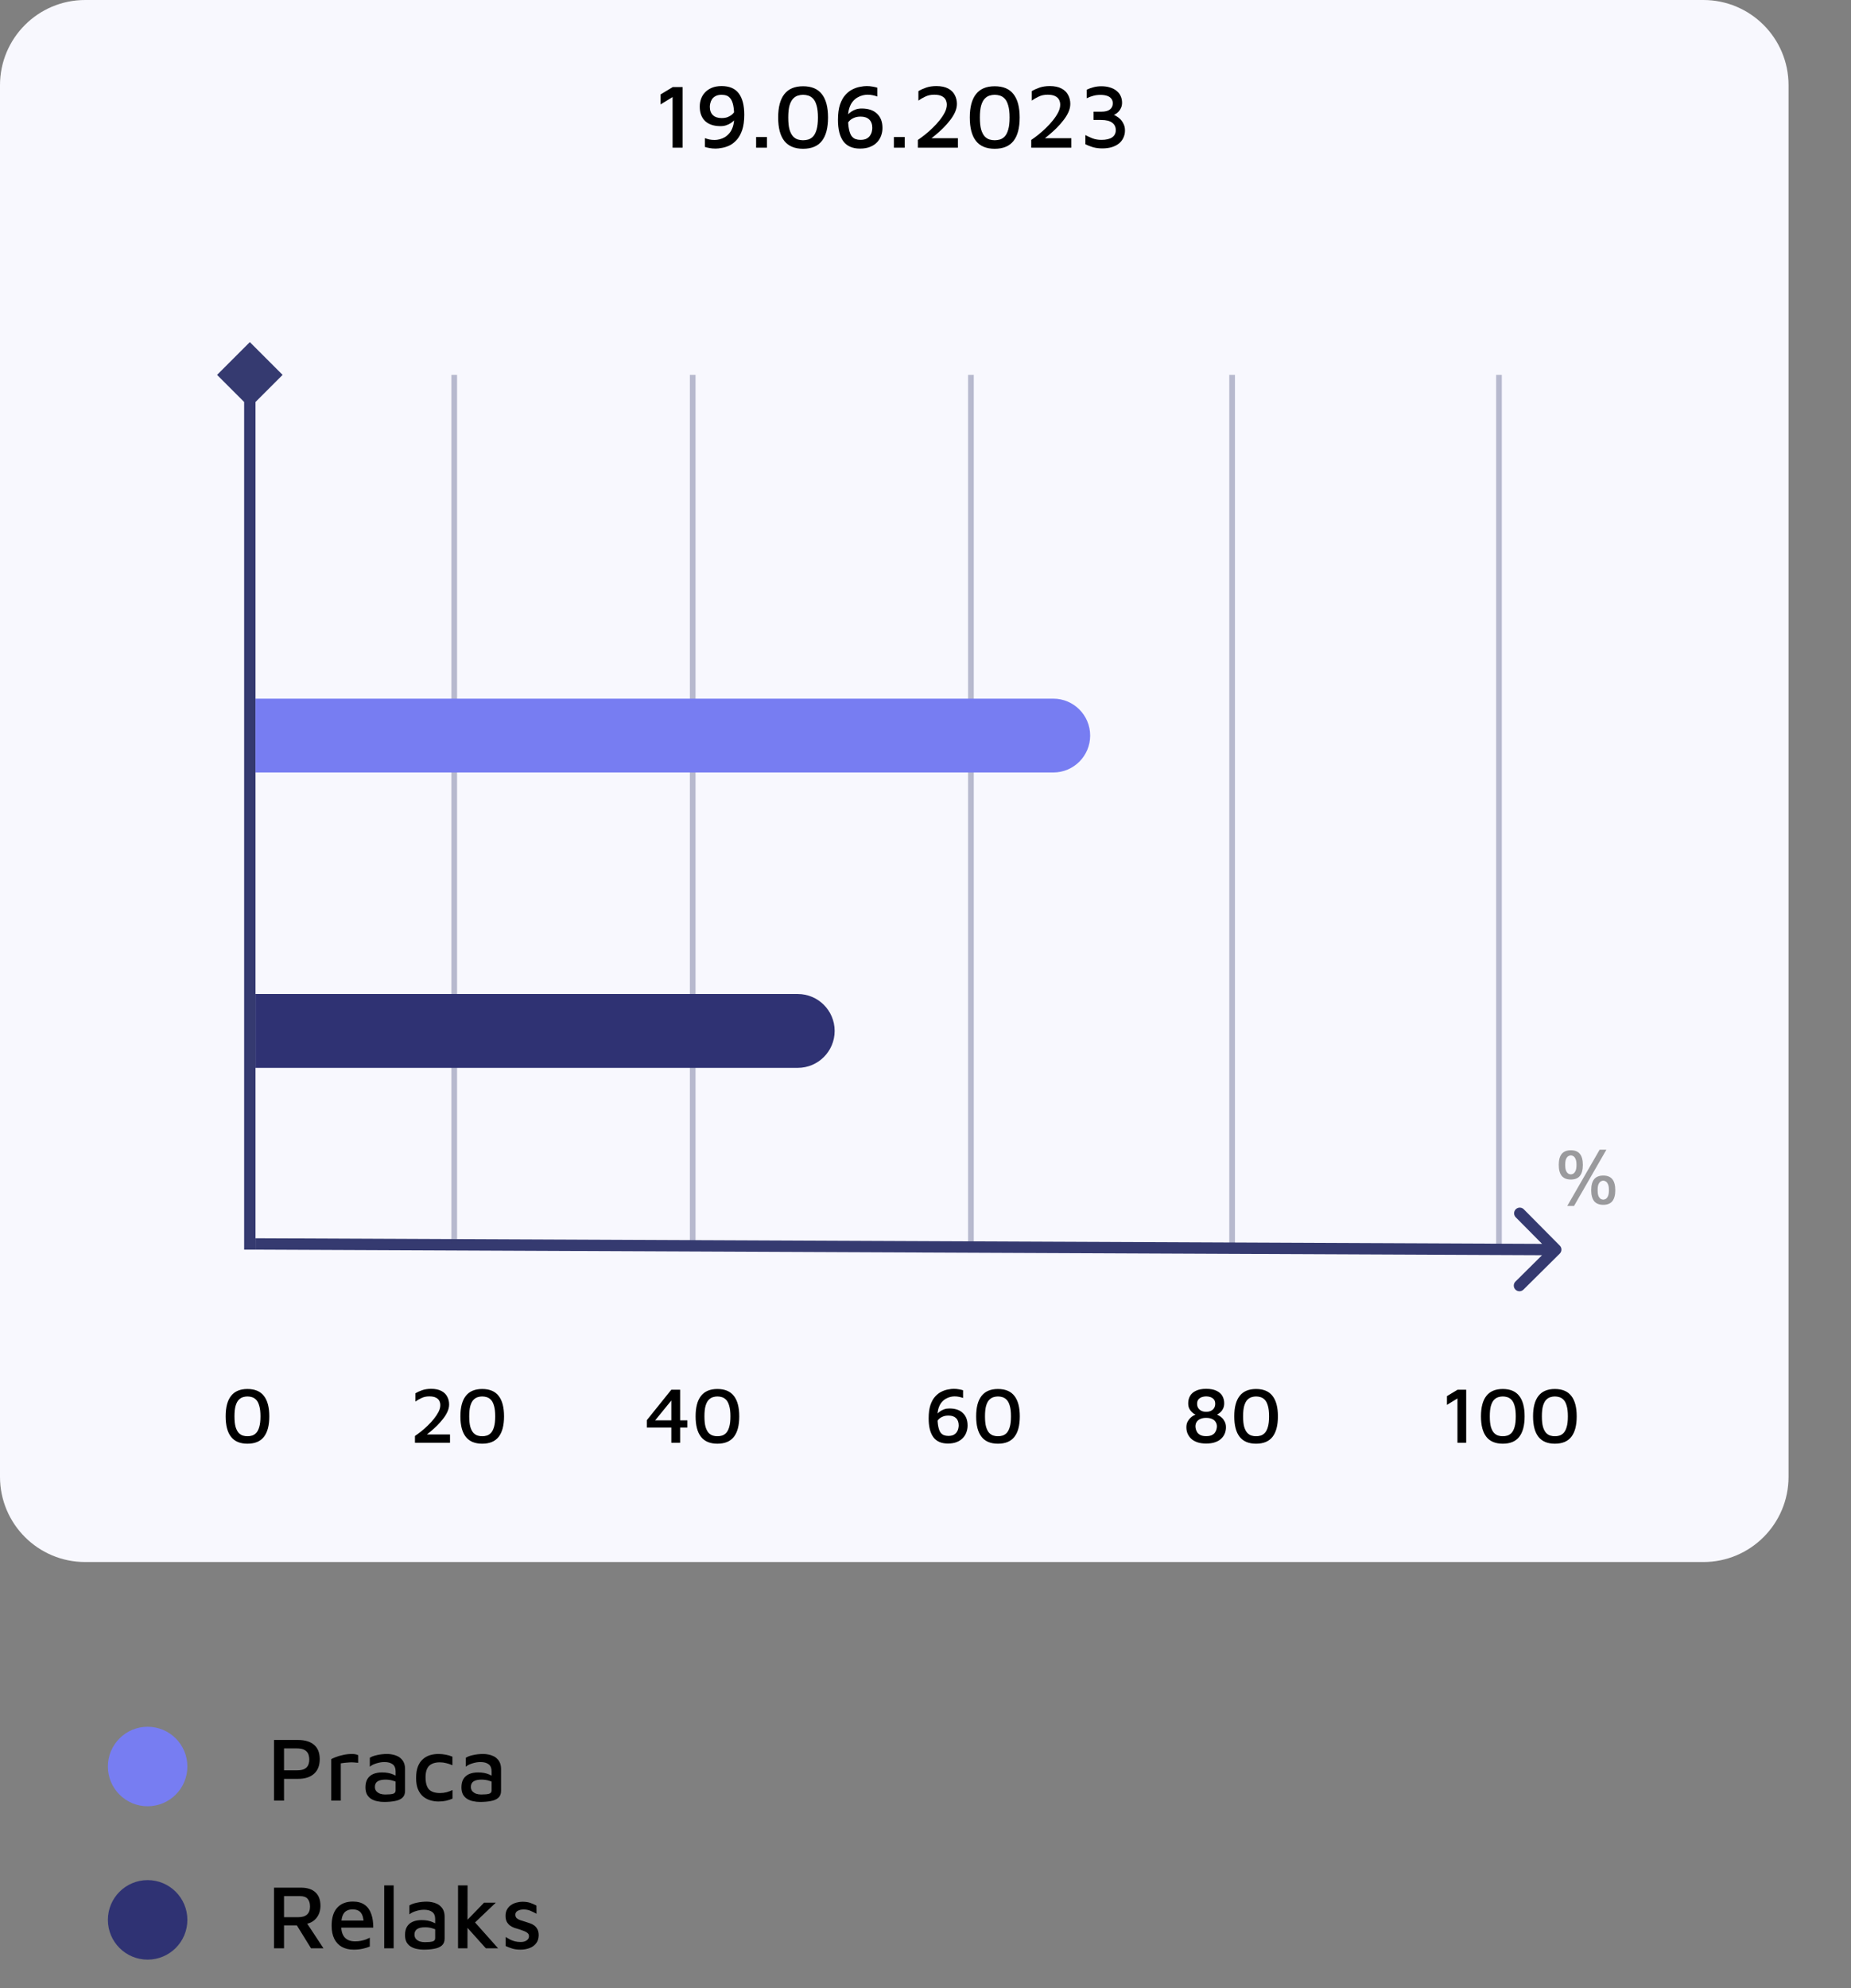 <svg width="326" height="350" viewBox="0 0 326 350" fill="none" xmlns="http://www.w3.org/2000/svg">
<rect x="0" y="0" width="326" height="350" fill="#808080" stroke="none"/>
<path d="M48.264 343V332.328H53C54.109 332.328 54.957 332.6 55.544 333.144C56.141 333.677 56.44 334.477 56.44 335.544C56.44 336.099 56.328 336.611 56.104 337.08C55.88 337.549 55.555 337.933 55.128 338.232C54.701 338.531 54.195 338.701 53.608 338.744L53.8 338.2L56.968 343H54.776L51.816 338.216L52.632 338.968H50.024V343H48.264ZM50.024 337.528H52.504C53.208 337.528 53.731 337.373 54.072 337.064C54.424 336.755 54.6 336.285 54.6 335.656C54.6 335.069 54.461 334.616 54.184 334.296C53.917 333.976 53.453 333.816 52.792 333.816H50.024V337.528ZM62.281 343.24C61.491 343.24 60.803 343.08 60.217 342.76C59.641 342.44 59.193 341.965 58.873 341.336C58.563 340.707 58.409 339.939 58.409 339.032C58.409 337.635 58.734 336.579 59.385 335.864C60.046 335.139 60.963 334.776 62.137 334.776C63.001 334.776 63.699 334.968 64.233 335.352C64.766 335.736 65.15 336.275 65.385 336.968C65.63 337.651 65.747 338.451 65.737 339.368H59.417L59.369 338.12H64.457L64.057 338.52C64.025 337.699 63.854 337.101 63.545 336.728C63.235 336.344 62.75 336.152 62.089 336.152C61.662 336.152 61.299 336.243 61.001 336.424C60.702 336.595 60.473 336.893 60.313 337.32C60.163 337.736 60.089 338.312 60.089 339.048C60.089 339.944 60.297 340.627 60.713 341.096C61.129 341.555 61.742 341.784 62.553 341.784C62.915 341.784 63.251 341.752 63.561 341.688C63.881 341.624 64.174 341.544 64.441 341.448C64.707 341.341 64.937 341.24 65.129 341.144V342.696C64.755 342.856 64.334 342.984 63.865 343.08C63.395 343.187 62.867 343.24 62.281 343.24ZM69.332 343H67.668V331.928H69.332V343ZM74.612 343.24C74.196 343.24 73.796 343.197 73.412 343.112C73.028 343.037 72.676 342.904 72.356 342.712C72.046 342.52 71.796 342.259 71.604 341.928C71.422 341.587 71.332 341.165 71.332 340.664C71.332 340.067 71.449 339.576 71.684 339.192C71.918 338.808 72.254 338.52 72.692 338.328C73.129 338.136 73.652 338.04 74.26 338.04C74.665 338.04 75.028 338.072 75.348 338.136C75.678 338.2 75.972 338.291 76.228 338.408C76.494 338.515 76.718 338.637 76.9 338.776L77.076 339.88C76.841 339.72 76.526 339.587 76.132 339.48C75.737 339.363 75.31 339.304 74.852 339.304C74.244 339.304 73.78 339.411 73.46 339.624C73.15 339.837 72.996 340.157 72.996 340.584C72.996 340.904 73.086 341.165 73.268 341.368C73.449 341.56 73.673 341.704 73.94 341.8C74.217 341.885 74.505 341.928 74.804 341.928C75.433 341.928 75.897 341.885 76.196 341.8C76.494 341.715 76.644 341.517 76.644 341.208V337.848C76.644 337.283 76.473 336.872 76.132 336.616C75.79 336.349 75.305 336.216 74.676 336.216C74.228 336.216 73.764 336.291 73.284 336.44C72.804 336.579 72.409 336.776 72.1 337.032V335.464C72.398 335.261 72.83 335.101 73.396 334.984C73.972 334.856 74.564 334.792 75.172 334.792C75.47 334.792 75.769 334.824 76.068 334.888C76.377 334.941 76.665 335.032 76.932 335.16C77.198 335.277 77.433 335.443 77.636 335.656C77.849 335.859 78.014 336.109 78.132 336.408C78.249 336.707 78.308 337.059 78.308 337.464V341.304C78.308 341.827 78.142 342.232 77.812 342.52C77.492 342.797 77.054 342.984 76.5 343.08C75.945 343.187 75.316 343.24 74.612 343.24ZM81.98 338.344L85.26 334.968H87.324L82.7 339.368L81.98 338.344ZM82.332 343H80.668V331.928H82.348L82.332 343ZM83.084 337.8L87.724 343H85.564L81.9 338.92L83.084 337.8ZM91.692 343.24C91.115 343.24 90.625 343.176 90.219 343.048C89.825 342.931 89.436 342.781 89.052 342.6V341.016C89.329 341.187 89.601 341.341 89.868 341.48C90.134 341.608 90.412 341.709 90.7 341.784C90.998 341.859 91.329 341.896 91.692 341.896C92.15 341.896 92.507 341.8 92.763 341.608C93.03 341.416 93.163 341.176 93.163 340.888C93.163 340.643 93.078 340.451 92.907 340.312C92.748 340.173 92.54 340.056 92.284 339.96C92.028 339.864 91.761 339.768 91.484 339.672C91.195 339.597 90.907 339.512 90.62 339.416C90.332 339.309 90.065 339.171 89.82 339C89.585 338.819 89.393 338.589 89.243 338.312C89.105 338.035 89.035 337.693 89.035 337.288C89.035 336.84 89.126 336.461 89.308 336.152C89.489 335.832 89.724 335.576 90.011 335.384C90.31 335.181 90.635 335.037 90.987 334.952C91.35 334.856 91.702 334.808 92.043 334.808C92.609 334.819 93.067 334.888 93.419 335.016C93.782 335.144 94.134 335.299 94.475 335.48L94.492 336.92C94.108 336.717 93.745 336.541 93.403 336.392C93.062 336.243 92.668 336.168 92.219 336.168C91.803 336.168 91.457 336.248 91.18 336.408C90.902 336.557 90.763 336.781 90.763 337.08C90.763 337.336 90.838 337.539 90.987 337.688C91.147 337.837 91.35 337.955 91.596 338.04C91.852 338.125 92.124 338.211 92.412 338.296C92.678 338.381 92.956 338.472 93.243 338.568C93.531 338.653 93.798 338.781 94.043 338.952C94.289 339.123 94.486 339.347 94.635 339.624C94.796 339.901 94.876 340.264 94.876 340.712C94.865 341.309 94.705 341.795 94.395 342.168C94.097 342.541 93.702 342.813 93.212 342.984C92.721 343.155 92.214 343.24 91.692 343.24Z" fill="black"/>
<path d="M50.024 313.176V317H48.264V306.328H52.488C53.704 306.328 54.643 306.611 55.304 307.176C55.976 307.741 56.312 308.584 56.312 309.704C56.312 310.824 55.976 311.683 55.304 312.28C54.643 312.877 53.704 313.176 52.488 313.176H50.024ZM50.024 311.672H52.264C52.723 311.672 53.096 311.624 53.384 311.528C53.672 311.421 53.896 311.277 54.056 311.096C54.216 310.904 54.323 310.696 54.376 310.472C54.44 310.248 54.472 310.013 54.472 309.768C54.472 309.523 54.44 309.283 54.376 309.048C54.323 308.813 54.216 308.605 54.056 308.424C53.896 308.232 53.672 308.083 53.384 307.976C53.096 307.869 52.723 307.816 52.264 307.816H50.024V311.672ZM58.34 317V309.704C58.479 309.619 58.735 309.501 59.108 309.352C59.482 309.203 59.924 309.075 60.436 308.968C60.948 308.851 61.466 308.792 61.988 308.792C62.255 308.792 62.474 308.813 62.644 308.856C62.815 308.899 62.959 308.947 63.076 309V310.344C62.831 310.312 62.575 310.291 62.308 310.28C62.042 310.259 61.775 310.259 61.508 310.28C61.242 310.291 60.98 310.312 60.724 310.344C60.468 310.376 60.234 310.408 60.02 310.44V317H58.34ZM67.643 317.24C67.227 317.24 66.827 317.197 66.443 317.112C66.059 317.037 65.707 316.904 65.387 316.712C65.078 316.52 64.827 316.259 64.635 315.928C64.454 315.587 64.363 315.165 64.363 314.664C64.363 314.067 64.48 313.576 64.715 313.192C64.95 312.808 65.285 312.52 65.723 312.328C66.16 312.136 66.683 312.04 67.291 312.04C67.696 312.04 68.059 312.072 68.379 312.136C68.71 312.2 69.003 312.291 69.259 312.408C69.525 312.515 69.749 312.637 69.931 312.776L70.107 313.88C69.872 313.72 69.558 313.587 69.163 313.48C68.768 313.363 68.341 313.304 67.883 313.304C67.275 313.304 66.811 313.411 66.491 313.624C66.181 313.837 66.027 314.157 66.027 314.584C66.027 314.904 66.118 315.165 66.299 315.368C66.48 315.56 66.704 315.704 66.971 315.8C67.248 315.885 67.536 315.928 67.835 315.928C68.464 315.928 68.928 315.885 69.227 315.8C69.525 315.715 69.675 315.517 69.675 315.208V311.848C69.675 311.283 69.504 310.872 69.163 310.616C68.822 310.349 68.336 310.216 67.707 310.216C67.259 310.216 66.795 310.291 66.315 310.44C65.835 310.579 65.44 310.776 65.131 311.032V309.464C65.43 309.261 65.862 309.101 66.427 308.984C67.003 308.856 67.595 308.792 68.203 308.792C68.501 308.792 68.8 308.824 69.099 308.888C69.408 308.941 69.696 309.032 69.963 309.16C70.23 309.277 70.464 309.443 70.667 309.656C70.88 309.859 71.046 310.109 71.163 310.408C71.28 310.707 71.339 311.059 71.339 311.464V315.304C71.339 315.827 71.174 316.232 70.843 316.52C70.523 316.797 70.085 316.984 69.531 317.08C68.976 317.187 68.347 317.24 67.643 317.24ZM77.236 317.16C76.745 317.16 76.265 317.091 75.796 316.952C75.326 316.813 74.9 316.589 74.516 316.28C74.142 315.96 73.844 315.539 73.62 315.016C73.396 314.483 73.284 313.821 73.284 313.032C73.284 312.221 73.39 311.544 73.604 311C73.817 310.456 74.11 310.024 74.484 309.704C74.857 309.373 75.278 309.139 75.748 309C76.228 308.861 76.718 308.792 77.22 308.792C77.646 308.792 78.073 308.835 78.5 308.92C78.926 308.995 79.321 309.112 79.684 309.272V310.776C79.321 310.616 78.958 310.493 78.596 310.408C78.233 310.312 77.854 310.264 77.46 310.264C76.628 310.264 75.998 310.472 75.572 310.888C75.156 311.304 74.948 311.976 74.948 312.904C74.948 313.864 75.145 314.568 75.54 315.016C75.945 315.453 76.601 315.672 77.508 315.672C77.902 315.672 78.286 315.624 78.66 315.528C79.033 315.421 79.38 315.293 79.7 315.144V316.648C79.326 316.819 78.937 316.947 78.532 317.032C78.126 317.117 77.694 317.16 77.236 317.16ZM84.549 317.24C84.133 317.24 83.733 317.197 83.349 317.112C82.965 317.037 82.613 316.904 82.293 316.712C81.984 316.52 81.733 316.259 81.541 315.928C81.36 315.587 81.269 315.165 81.269 314.664C81.269 314.067 81.386 313.576 81.621 313.192C81.856 312.808 82.192 312.52 82.629 312.328C83.067 312.136 83.589 312.04 84.197 312.04C84.603 312.04 84.965 312.072 85.285 312.136C85.616 312.2 85.909 312.291 86.165 312.408C86.432 312.515 86.656 312.637 86.837 312.776L87.013 313.88C86.778 313.72 86.464 313.587 86.069 313.48C85.674 313.363 85.248 313.304 84.789 313.304C84.181 313.304 83.717 313.411 83.397 313.624C83.088 313.837 82.933 314.157 82.933 314.584C82.933 314.904 83.024 315.165 83.205 315.368C83.386 315.56 83.611 315.704 83.877 315.8C84.154 315.885 84.442 315.928 84.741 315.928C85.371 315.928 85.835 315.885 86.133 315.8C86.432 315.715 86.581 315.517 86.581 315.208V311.848C86.581 311.283 86.41 310.872 86.069 310.616C85.728 310.349 85.243 310.216 84.613 310.216C84.165 310.216 83.701 310.291 83.221 310.44C82.741 310.579 82.347 310.776 82.037 311.032V309.464C82.336 309.261 82.768 309.101 83.333 308.984C83.909 308.856 84.501 308.792 85.109 308.792C85.408 308.792 85.707 308.824 86.005 308.888C86.314 308.941 86.603 309.032 86.869 309.16C87.136 309.277 87.371 309.443 87.573 309.656C87.787 309.859 87.952 310.109 88.069 310.408C88.186 310.707 88.245 311.059 88.245 311.464V315.304C88.245 315.827 88.08 316.232 87.749 316.52C87.429 316.797 86.992 316.984 86.437 317.08C85.882 317.187 85.253 317.24 84.549 317.24Z" fill="black"/>
<circle cx="26" cy="338" r="7" fill="#2F3273"/>
<path d="M0 15C0 6.716 6.716 0 15 0H300C308.284 0 315 6.716 315 15V260C315 268.284 308.284 275 300 275H15C6.716 275 0 268.284 0 260V15Z" fill="#F8F8FE"/>
<path opacity="0.7" d="M264 219V66" stroke="#353A70" stroke-opacity="0.47"/>
<path opacity="0.7" d="M217 219V66" stroke="#353A70" stroke-opacity="0.47"/>
<path opacity="0.7" d="M171 219V66" stroke="#353A70" stroke-opacity="0.47"/>
<path opacity="0.7" d="M122 219V66" stroke="#353A70" stroke-opacity="0.47"/>
<path d="M43.578 254.168C42.29 254.168 41.329 253.767 40.694 252.964C40.059 252.161 39.742 250.957 39.742 249.352C39.742 247.756 40.059 246.557 40.694 245.754C41.329 244.942 42.29 244.536 43.578 244.536C44.885 244.536 45.851 244.942 46.476 245.754C47.111 246.557 47.428 247.756 47.428 249.352C47.428 250.957 47.111 252.161 46.476 252.964C45.851 253.767 44.885 254.168 43.578 254.168ZM43.578 252.852C43.849 252.852 44.119 252.815 44.39 252.74C44.661 252.656 44.908 252.497 45.132 252.264C45.356 252.021 45.533 251.671 45.664 251.214C45.804 250.747 45.874 250.127 45.874 249.352C45.874 248.587 45.804 247.971 45.664 247.504C45.533 247.037 45.356 246.687 45.132 246.454C44.908 246.221 44.661 246.062 44.39 245.978C44.119 245.894 43.849 245.852 43.578 245.852C43.317 245.852 43.051 245.894 42.78 245.978C42.509 246.062 42.262 246.221 42.038 246.454C41.814 246.687 41.632 247.037 41.492 247.504C41.361 247.971 41.296 248.587 41.296 249.352C41.296 250.127 41.361 250.747 41.492 251.214C41.632 251.671 41.814 252.021 42.038 252.264C42.262 252.497 42.509 252.656 42.78 252.74C43.051 252.815 43.317 252.852 43.578 252.852ZM73.081 254V252.81C73.398 252.595 73.753 252.334 74.145 252.026C74.546 251.709 74.943 251.359 75.335 250.976C75.736 250.593 76.1 250.197 76.427 249.786C76.763 249.366 77.034 248.955 77.239 248.554C77.444 248.143 77.547 247.751 77.547 247.378C77.547 247.098 77.486 246.841 77.365 246.608C77.244 246.375 77.038 246.188 76.749 246.048C76.46 245.908 76.077 245.838 75.601 245.838C75.088 245.838 74.63 245.936 74.229 246.132C73.828 246.319 73.473 246.524 73.165 246.748V245.292C73.501 245.087 73.898 244.905 74.355 244.746C74.812 244.587 75.34 244.508 75.937 244.508C76.674 244.508 77.276 244.634 77.743 244.886C78.21 245.129 78.55 245.46 78.765 245.88C78.989 246.291 79.101 246.748 79.101 247.252C79.101 247.681 79.003 248.111 78.807 248.54C78.611 248.969 78.35 249.389 78.023 249.8C77.706 250.211 77.356 250.607 76.973 250.99C76.59 251.363 76.203 251.713 75.811 252.04C75.428 252.357 75.074 252.642 74.747 252.894L74.383 252.544H79.255V254H73.081ZM84.922 254.168C83.634 254.168 82.672 253.767 82.038 252.964C81.403 252.161 81.086 250.957 81.086 249.352C81.086 247.756 81.403 246.557 82.038 245.754C82.672 244.942 83.634 244.536 84.922 244.536C86.228 244.536 87.194 244.942 87.82 245.754C88.454 246.557 88.772 247.756 88.772 249.352C88.772 250.957 88.454 252.161 87.82 252.964C87.194 253.767 86.228 254.168 84.922 254.168ZM84.922 252.852C85.192 252.852 85.463 252.815 85.734 252.74C86.004 252.656 86.252 252.497 86.476 252.264C86.7 252.021 86.877 251.671 87.008 251.214C87.148 250.747 87.218 250.127 87.218 249.352C87.218 248.587 87.148 247.971 87.008 247.504C86.877 247.037 86.7 246.687 86.476 246.454C86.252 246.221 86.004 246.062 85.734 245.978C85.463 245.894 85.192 245.852 84.922 245.852C84.66 245.852 84.394 245.894 84.124 245.978C83.853 246.062 83.606 246.221 83.382 246.454C83.158 246.687 82.976 247.037 82.836 247.504C82.705 247.971 82.64 248.587 82.64 249.352C82.64 250.127 82.705 250.747 82.836 251.214C82.976 251.671 83.158 252.021 83.382 252.264C83.606 252.497 83.853 252.656 84.124 252.74C84.394 252.815 84.66 252.852 84.922 252.852ZM118.233 254V251.326H113.921V250.024L118.233 244.662H119.787V250.052H121.061V251.326H119.787V254H118.233ZM115.391 250.052H118.233V246.566L115.391 250.052ZM126.348 254.168C125.06 254.168 124.098 253.767 123.464 252.964C122.829 252.161 122.512 250.957 122.512 249.352C122.512 247.756 122.829 246.557 123.464 245.754C124.098 244.942 125.06 244.536 126.348 244.536C127.654 244.536 128.62 244.942 129.246 245.754C129.88 246.557 130.198 247.756 130.198 249.352C130.198 250.957 129.88 252.161 129.246 252.964C128.62 253.767 127.654 254.168 126.348 254.168ZM126.348 252.852C126.618 252.852 126.889 252.815 127.16 252.74C127.43 252.656 127.678 252.497 127.902 252.264C128.126 252.021 128.303 251.671 128.434 251.214C128.574 250.747 128.644 250.127 128.644 249.352C128.644 248.587 128.574 247.971 128.434 247.504C128.303 247.037 128.126 246.687 127.902 246.454C127.678 246.221 127.43 246.062 127.16 245.978C126.889 245.894 126.618 245.852 126.348 245.852C126.086 245.852 125.82 245.894 125.55 245.978C125.279 246.062 125.032 246.221 124.808 246.454C124.584 246.687 124.402 247.037 124.262 247.504C124.131 247.971 124.066 248.587 124.066 249.352C124.066 250.127 124.131 250.747 124.262 251.214C124.402 251.671 124.584 252.021 124.808 252.264C125.032 252.497 125.279 252.656 125.55 252.74C125.82 252.815 126.086 252.852 126.348 252.852ZM166.943 254.14C165.795 254.14 164.941 253.767 164.381 253.02C163.831 252.264 163.555 251.163 163.555 249.716C163.555 248.783 163.658 248.003 163.863 247.378C164.078 246.743 164.358 246.239 164.703 245.866C165.049 245.483 165.417 245.199 165.809 245.012C166.201 244.816 166.589 244.685 166.971 244.62C167.354 244.545 167.685 244.508 167.965 244.508C168.311 244.508 168.623 244.536 168.903 244.592C169.183 244.639 169.421 244.695 169.617 244.76V246.118C169.393 246.034 169.16 245.969 168.917 245.922C168.675 245.866 168.404 245.838 168.105 245.838C167.881 245.838 167.634 245.871 167.363 245.936C167.093 246.001 166.822 246.113 166.551 246.272C166.29 246.421 166.047 246.631 165.823 246.902C165.609 247.163 165.436 247.495 165.305 247.896C165.175 248.297 165.109 248.783 165.109 249.352C165.109 250.089 165.156 250.687 165.249 251.144C165.343 251.601 165.473 251.951 165.641 252.194C165.819 252.427 166.024 252.586 166.257 252.67C166.491 252.754 166.743 252.796 167.013 252.796C167.415 252.796 167.737 252.731 167.979 252.6C168.222 252.46 168.404 252.292 168.525 252.096C168.656 251.9 168.74 251.699 168.777 251.494C168.824 251.279 168.847 251.102 168.847 250.962C168.847 250.393 168.689 249.959 168.371 249.66C168.063 249.361 167.62 249.212 167.041 249.212C166.659 249.212 166.327 249.273 166.047 249.394C165.767 249.506 165.539 249.651 165.361 249.828C165.184 249.996 165.058 250.169 164.983 250.346L164.773 249.296C164.839 249.184 164.941 249.053 165.081 248.904C165.221 248.745 165.394 248.596 165.599 248.456C165.805 248.316 166.038 248.199 166.299 248.106C166.57 248.013 166.873 247.966 167.209 247.966C168.236 247.966 169.025 248.232 169.575 248.764C170.135 249.287 170.415 250.024 170.415 250.976C170.415 251.377 170.345 251.769 170.205 252.152C170.075 252.525 169.869 252.861 169.589 253.16C169.309 253.459 168.95 253.697 168.511 253.874C168.082 254.051 167.559 254.14 166.943 254.14ZM175.758 254.168C174.47 254.168 173.508 253.767 172.874 252.964C172.239 252.161 171.922 250.957 171.922 249.352C171.922 247.756 172.239 246.557 172.874 245.754C173.508 244.942 174.47 244.536 175.758 244.536C177.064 244.536 178.03 244.942 178.656 245.754C179.29 246.557 179.608 247.756 179.608 249.352C179.608 250.957 179.29 252.161 178.656 252.964C178.03 253.767 177.064 254.168 175.758 254.168ZM175.758 252.852C176.028 252.852 176.299 252.815 176.57 252.74C176.84 252.656 177.088 252.497 177.312 252.264C177.536 252.021 177.713 251.671 177.844 251.214C177.984 250.747 178.054 250.127 178.054 249.352C178.054 248.587 177.984 247.971 177.844 247.504C177.713 247.037 177.536 246.687 177.312 246.454C177.088 246.221 176.84 246.062 176.57 245.978C176.299 245.894 176.028 245.852 175.758 245.852C175.496 245.852 175.23 245.894 174.96 245.978C174.689 246.062 174.442 246.221 174.218 246.454C173.994 246.687 173.812 247.037 173.672 247.504C173.541 247.971 173.476 248.587 173.476 249.352C173.476 250.127 173.541 250.747 173.672 251.214C173.812 251.671 173.994 252.021 174.218 252.264C174.442 252.497 174.689 252.656 174.96 252.74C175.23 252.815 175.496 252.852 175.758 252.852ZM212.431 254.14C211.815 254.14 211.283 254.061 210.835 253.902C210.396 253.743 210.037 253.529 209.757 253.258C209.486 252.987 209.281 252.684 209.141 252.348C209.01 252.012 208.945 251.657 208.945 251.284C208.945 250.901 209.015 250.575 209.155 250.304C209.295 250.033 209.458 249.809 209.645 249.632C209.832 249.455 210.009 249.319 210.177 249.226C210.354 249.133 210.48 249.072 210.555 249.044C210.499 249.025 210.401 248.974 210.261 248.89C210.13 248.797 209.986 248.671 209.827 248.512C209.668 248.353 209.533 248.153 209.421 247.91C209.318 247.667 209.267 247.378 209.267 247.042C209.267 246.575 209.374 246.151 209.589 245.768C209.804 245.385 210.144 245.082 210.611 244.858C211.078 244.625 211.684 244.508 212.431 244.508C213.187 244.508 213.798 244.625 214.265 244.858C214.732 245.082 215.072 245.385 215.287 245.768C215.502 246.151 215.609 246.575 215.609 247.042C215.609 247.387 215.553 247.681 215.441 247.924C215.338 248.167 215.208 248.367 215.049 248.526C214.9 248.675 214.76 248.792 214.629 248.876C214.498 248.96 214.405 249.016 214.349 249.044C214.414 249.072 214.531 249.133 214.699 249.226C214.867 249.319 215.044 249.455 215.231 249.632C215.418 249.809 215.576 250.033 215.707 250.304C215.847 250.575 215.917 250.901 215.917 251.284C215.917 251.657 215.852 252.012 215.721 252.348C215.59 252.684 215.385 252.987 215.105 253.258C214.834 253.529 214.475 253.743 214.027 253.902C213.588 254.061 213.056 254.14 212.431 254.14ZM212.431 252.838C212.851 252.838 213.187 252.777 213.439 252.656C213.691 252.525 213.878 252.367 213.999 252.18C214.13 251.984 214.214 251.793 214.251 251.606C214.298 251.41 214.321 251.251 214.321 251.13C214.321 250.831 214.246 250.57 214.097 250.346C213.957 250.113 213.747 249.935 213.467 249.814C213.187 249.683 212.842 249.618 212.431 249.618C212.03 249.618 211.684 249.683 211.395 249.814C211.115 249.935 210.9 250.113 210.751 250.346C210.611 250.57 210.541 250.831 210.541 251.13C210.541 251.251 210.564 251.41 210.611 251.606C210.658 251.793 210.742 251.984 210.863 252.18C210.994 252.367 211.185 252.525 211.437 252.656C211.689 252.777 212.02 252.838 212.431 252.838ZM212.431 248.554C212.739 248.554 213.014 248.498 213.257 248.386C213.5 248.274 213.686 248.115 213.817 247.91C213.957 247.695 214.027 247.439 214.027 247.14C214.027 246.813 213.948 246.557 213.789 246.37C213.63 246.183 213.43 246.048 213.187 245.964C212.944 245.88 212.692 245.838 212.431 245.838C212.179 245.838 211.927 245.88 211.675 245.964C211.432 246.048 211.232 246.183 211.073 246.37C210.914 246.557 210.835 246.813 210.835 247.14C210.835 247.439 210.905 247.695 211.045 247.91C211.185 248.115 211.372 248.274 211.605 248.386C211.848 248.498 212.123 248.554 212.431 248.554ZM221.217 254.168C219.929 254.168 218.967 253.767 218.333 252.964C217.698 252.161 217.381 250.957 217.381 249.352C217.381 247.756 217.698 246.557 218.333 245.754C218.967 244.942 219.929 244.536 221.217 244.536C222.523 244.536 223.489 244.942 224.115 245.754C224.749 246.557 225.067 247.756 225.067 249.352C225.067 250.957 224.749 252.161 224.115 252.964C223.489 253.767 222.523 254.168 221.217 254.168ZM221.217 252.852C221.487 252.852 221.758 252.815 222.029 252.74C222.299 252.656 222.547 252.497 222.771 252.264C222.995 252.021 223.172 251.671 223.303 251.214C223.443 250.747 223.513 250.127 223.513 249.352C223.513 248.587 223.443 247.971 223.303 247.504C223.172 247.037 222.995 246.687 222.771 246.454C222.547 246.221 222.299 246.062 222.029 245.978C221.758 245.894 221.487 245.852 221.217 245.852C220.955 245.852 220.689 245.894 220.419 245.978C220.148 246.062 219.901 246.221 219.677 246.454C219.453 246.687 219.271 247.037 219.131 247.504C219 247.971 218.935 248.587 218.935 249.352C218.935 250.127 219 250.747 219.131 251.214C219.271 251.671 219.453 252.021 219.677 252.264C219.901 252.497 220.148 252.656 220.419 252.74C220.689 252.815 220.955 252.852 221.217 252.852ZM256.686 254V246.202L254.838 247.336V245.796L256.714 244.662H258.226V254H256.686ZM264.666 254.168C263.378 254.168 262.417 253.767 261.782 252.964C261.147 252.161 260.83 250.957 260.83 249.352C260.83 247.756 261.147 246.557 261.782 245.754C262.417 244.942 263.378 244.536 264.666 244.536C265.973 244.536 266.939 244.942 267.564 245.754C268.199 246.557 268.516 247.756 268.516 249.352C268.516 250.957 268.199 252.161 267.564 252.964C266.939 253.767 265.973 254.168 264.666 254.168ZM264.666 252.852C264.937 252.852 265.207 252.815 265.478 252.74C265.749 252.656 265.996 252.497 266.22 252.264C266.444 252.021 266.621 251.671 266.752 251.214C266.892 250.747 266.962 250.127 266.962 249.352C266.962 248.587 266.892 247.971 266.752 247.504C266.621 247.037 266.444 246.687 266.22 246.454C265.996 246.221 265.749 246.062 265.478 245.978C265.207 245.894 264.937 245.852 264.666 245.852C264.405 245.852 264.139 245.894 263.868 245.978C263.597 246.062 263.35 246.221 263.126 246.454C262.902 246.687 262.72 247.037 262.58 247.504C262.449 247.971 262.384 248.587 262.384 249.352C262.384 250.127 262.449 250.747 262.58 251.214C262.72 251.671 262.902 252.021 263.126 252.264C263.35 252.497 263.597 252.656 263.868 252.74C264.139 252.815 264.405 252.852 264.666 252.852ZM273.84 254.168C272.552 254.168 271.59 253.767 270.956 252.964C270.321 252.161 270.004 250.957 270.004 249.352C270.004 247.756 270.321 246.557 270.956 245.754C271.59 244.942 272.552 244.536 273.84 244.536C275.146 244.536 276.112 244.942 276.738 245.754C277.372 246.557 277.69 247.756 277.69 249.352C277.69 250.957 277.372 252.161 276.738 252.964C276.112 253.767 275.146 254.168 273.84 254.168ZM273.84 252.852C274.11 252.852 274.381 252.815 274.652 252.74C274.922 252.656 275.17 252.497 275.394 252.264C275.618 252.021 275.795 251.671 275.926 251.214C276.066 250.747 276.136 250.127 276.136 249.352C276.136 248.587 276.066 247.971 275.926 247.504C275.795 247.037 275.618 246.687 275.394 246.454C275.17 246.221 274.922 246.062 274.652 245.978C274.381 245.894 274.11 245.852 273.84 245.852C273.578 245.852 273.312 245.894 273.042 245.978C272.771 246.062 272.524 246.221 272.3 246.454C272.076 246.687 271.894 247.037 271.754 247.504C271.623 247.971 271.558 248.587 271.558 249.352C271.558 250.127 271.623 250.747 271.754 251.214C271.894 251.671 272.076 252.021 272.3 252.264C272.524 252.497 272.771 252.656 273.042 252.74C273.312 252.815 273.578 252.852 273.84 252.852Z" fill="black"/>
<path d="M274.704 220.706C275.096 220.317 275.099 219.684 274.71 219.292L268.374 212.9C267.985 212.508 267.352 212.505 266.96 212.894C266.568 213.283 266.565 213.916 266.954 214.308L272.586 219.99L266.904 225.622C266.512 226.011 266.509 226.644 266.898 227.036C267.287 227.428 267.92 227.431 268.312 227.042L274.704 220.706ZM44.996 220L273.996 220.996L274.004 218.996L45.004 218L44.996 220Z" fill="#353A70"/>
<circle cx="26" cy="311" r="7" fill="#777DF2"/>
<path d="M118.456 26V17.088L116.344 18.384V16.624L118.488 15.328H120.216V26H118.456ZM126.04 26.16C125.634 26.16 125.272 26.128 124.952 26.064C124.642 26.011 124.376 25.947 124.152 25.872V24.32C124.408 24.416 124.674 24.496 124.952 24.56C125.229 24.613 125.538 24.64 125.88 24.64C126.136 24.64 126.418 24.603 126.728 24.528C127.037 24.453 127.341 24.331 127.64 24.16C127.938 23.979 128.216 23.739 128.472 23.44C128.728 23.131 128.93 22.747 129.08 22.288C129.229 21.819 129.304 21.264 129.304 20.624C129.304 19.781 129.25 19.099 129.144 18.576C129.037 18.053 128.882 17.659 128.68 17.392C128.477 17.115 128.242 16.928 127.976 16.832C127.709 16.736 127.416 16.688 127.096 16.688C126.648 16.688 126.285 16.768 126.008 16.928C125.73 17.077 125.522 17.264 125.384 17.488C125.245 17.712 125.149 17.947 125.096 18.192C125.042 18.427 125.016 18.624 125.016 18.784C125.016 19.435 125.197 19.931 125.56 20.272C125.922 20.613 126.434 20.784 127.096 20.784C127.533 20.784 127.906 20.72 128.216 20.592C128.536 20.453 128.797 20.288 129 20.096C129.213 19.893 129.362 19.691 129.448 19.488L129.688 20.688C129.602 20.816 129.48 20.971 129.32 21.152C129.17 21.323 128.978 21.488 128.744 21.648C128.509 21.808 128.237 21.941 127.928 22.048C127.618 22.155 127.277 22.208 126.904 22.208C125.73 22.208 124.824 21.909 124.184 21.312C123.554 20.704 123.24 19.856 123.24 18.768C123.24 18.299 123.314 17.851 123.464 17.424C123.613 16.997 123.848 16.613 124.168 16.272C124.488 15.931 124.888 15.659 125.368 15.456C125.848 15.253 126.424 15.152 127.096 15.152C128.461 15.152 129.464 15.579 130.104 16.432C130.754 17.285 131.08 18.544 131.08 20.208C131.08 21.275 130.957 22.171 130.712 22.896C130.466 23.611 130.146 24.187 129.752 24.624C129.368 25.051 128.952 25.376 128.504 25.6C128.056 25.813 127.613 25.957 127.176 26.032C126.738 26.117 126.36 26.16 126.04 26.16ZM133.167 26V24.128H135.071V26H133.167ZM141.435 26.192C139.963 26.192 138.864 25.733 138.139 24.816C137.414 23.899 137.051 22.523 137.051 20.688C137.051 18.864 137.414 17.493 138.139 16.576C138.864 15.648 139.963 15.184 141.435 15.184C142.928 15.184 144.032 15.648 144.747 16.576C145.472 17.493 145.835 18.864 145.835 20.688C145.835 22.523 145.472 23.899 144.747 24.816C144.032 25.733 142.928 26.192 141.435 26.192ZM141.435 24.688C141.744 24.688 142.054 24.645 142.363 24.56C142.672 24.464 142.955 24.283 143.211 24.016C143.467 23.739 143.67 23.339 143.819 22.816C143.979 22.283 144.059 21.573 144.059 20.688C144.059 19.813 143.979 19.109 143.819 18.576C143.67 18.043 143.467 17.643 143.211 17.376C142.955 17.109 142.672 16.928 142.363 16.832C142.054 16.736 141.744 16.688 141.435 16.688C141.136 16.688 140.832 16.736 140.523 16.832C140.214 16.928 139.931 17.109 139.675 17.376C139.419 17.643 139.211 18.043 139.051 18.576C138.902 19.109 138.827 19.813 138.827 20.688C138.827 21.573 138.902 22.283 139.051 22.816C139.211 23.339 139.419 23.739 139.675 24.016C139.931 24.283 140.214 24.464 140.523 24.56C140.832 24.645 141.136 24.688 141.435 24.688ZM151.456 26.16C150.144 26.16 149.168 25.733 148.528 24.88C147.898 24.016 147.584 22.757 147.584 21.104C147.584 20.037 147.701 19.147 147.936 18.432C148.181 17.707 148.501 17.131 148.896 16.704C149.29 16.267 149.712 15.941 150.16 15.728C150.608 15.504 151.05 15.355 151.488 15.28C151.925 15.195 152.304 15.152 152.624 15.152C153.018 15.152 153.376 15.184 153.696 15.248C154.016 15.301 154.288 15.365 154.512 15.44V16.992C154.256 16.896 153.989 16.821 153.712 16.768C153.434 16.704 153.125 16.672 152.784 16.672C152.528 16.672 152.245 16.709 151.936 16.784C151.626 16.859 151.317 16.987 151.008 17.168C150.709 17.339 150.432 17.579 150.176 17.888C149.93 18.187 149.733 18.565 149.584 19.024C149.434 19.483 149.36 20.037 149.36 20.688C149.36 21.531 149.413 22.213 149.52 22.736C149.626 23.259 149.776 23.659 149.968 23.936C150.17 24.203 150.405 24.384 150.672 24.48C150.938 24.576 151.226 24.624 151.536 24.624C151.994 24.624 152.362 24.549 152.64 24.4C152.917 24.24 153.125 24.048 153.264 23.824C153.413 23.6 153.509 23.371 153.552 23.136C153.605 22.891 153.632 22.688 153.632 22.528C153.632 21.877 153.45 21.381 153.088 21.04C152.736 20.699 152.229 20.528 151.568 20.528C151.13 20.528 150.752 20.597 150.432 20.736C150.112 20.864 149.85 21.029 149.648 21.232C149.445 21.424 149.301 21.621 149.216 21.824L148.976 20.624C149.05 20.496 149.168 20.347 149.328 20.176C149.488 19.995 149.685 19.824 149.92 19.664C150.154 19.504 150.421 19.371 150.72 19.264C151.029 19.157 151.376 19.104 151.76 19.104C152.933 19.104 153.834 19.408 154.464 20.016C155.104 20.613 155.424 21.456 155.424 22.544C155.424 23.003 155.344 23.451 155.184 23.888C155.034 24.315 154.8 24.699 154.48 25.04C154.16 25.381 153.749 25.653 153.248 25.856C152.757 26.059 152.16 26.16 151.456 26.16ZM157.433 26V24.128H159.337V26H157.433ZM161.653 26V24.64C162.015 24.395 162.421 24.096 162.869 23.744C163.327 23.381 163.781 22.981 164.229 22.544C164.687 22.107 165.103 21.653 165.477 21.184C165.861 20.704 166.17 20.235 166.405 19.776C166.639 19.307 166.757 18.859 166.757 18.432C166.757 18.112 166.687 17.819 166.549 17.552C166.41 17.285 166.175 17.072 165.845 16.912C165.514 16.752 165.077 16.672 164.533 16.672C163.946 16.672 163.423 16.784 162.965 17.008C162.506 17.221 162.101 17.456 161.749 17.712V16.048C162.133 15.813 162.586 15.605 163.109 15.424C163.631 15.243 164.234 15.152 164.917 15.152C165.759 15.152 166.447 15.296 166.981 15.584C167.514 15.861 167.903 16.24 168.149 16.72C168.405 17.189 168.533 17.712 168.533 18.288C168.533 18.779 168.421 19.269 168.197 19.76C167.973 20.251 167.674 20.731 167.301 21.2C166.938 21.669 166.538 22.123 166.101 22.56C165.663 22.987 165.221 23.387 164.773 23.76C164.335 24.123 163.93 24.448 163.557 24.736L163.141 24.336H168.709V26H161.653ZM175.185 26.192C173.713 26.192 172.614 25.733 171.889 24.816C171.164 23.899 170.801 22.523 170.801 20.688C170.801 18.864 171.164 17.493 171.889 16.576C172.614 15.648 173.713 15.184 175.185 15.184C176.678 15.184 177.782 15.648 178.497 16.576C179.222 17.493 179.585 18.864 179.585 20.688C179.585 22.523 179.222 23.899 178.497 24.816C177.782 25.733 176.678 26.192 175.185 26.192ZM175.185 24.688C175.494 24.688 175.804 24.645 176.113 24.56C176.422 24.464 176.705 24.283 176.961 24.016C177.217 23.739 177.42 23.339 177.569 22.816C177.729 22.283 177.809 21.573 177.809 20.688C177.809 19.813 177.729 19.109 177.569 18.576C177.42 18.043 177.217 17.643 176.961 17.376C176.705 17.109 176.422 16.928 176.113 16.832C175.804 16.736 175.494 16.688 175.185 16.688C174.886 16.688 174.582 16.736 174.273 16.832C173.964 16.928 173.681 17.109 173.425 17.376C173.169 17.643 172.961 18.043 172.801 18.576C172.652 19.109 172.577 19.813 172.577 20.688C172.577 21.573 172.652 22.283 172.801 22.816C172.961 23.339 173.169 23.739 173.425 24.016C173.681 24.283 173.964 24.464 174.273 24.56C174.582 24.645 174.886 24.688 175.185 24.688ZM181.622 26V24.64C181.984 24.395 182.39 24.096 182.838 23.744C183.296 23.381 183.75 22.981 184.198 22.544C184.656 22.107 185.072 21.653 185.446 21.184C185.83 20.704 186.139 20.235 186.374 19.776C186.608 19.307 186.726 18.859 186.726 18.432C186.726 18.112 186.656 17.819 186.518 17.552C186.379 17.285 186.144 17.072 185.814 16.912C185.483 16.752 185.046 16.672 184.502 16.672C183.915 16.672 183.392 16.784 182.934 17.008C182.475 17.221 182.07 17.456 181.718 17.712V16.048C182.102 15.813 182.555 15.605 183.078 15.424C183.6 15.243 184.203 15.152 184.886 15.152C185.728 15.152 186.416 15.296 186.95 15.584C187.483 15.861 187.872 16.24 188.118 16.72C188.374 17.189 188.502 17.712 188.502 18.288C188.502 18.779 188.39 19.269 188.166 19.76C187.942 20.251 187.643 20.731 187.27 21.2C186.907 21.669 186.507 22.123 186.07 22.56C185.632 22.987 185.19 23.387 184.742 23.76C184.304 24.123 183.899 24.448 183.526 24.736L183.11 24.336H188.678V26H181.622ZM194.13 26.128C193.543 26.128 192.999 26.059 192.498 25.92C192.007 25.771 191.559 25.595 191.154 25.392V23.776C191.549 23.989 191.975 24.187 192.434 24.368C192.903 24.539 193.421 24.624 193.986 24.624C194.797 24.624 195.421 24.48 195.858 24.192C196.295 23.893 196.514 23.467 196.514 22.912C196.514 22.347 196.301 21.909 195.874 21.6C195.458 21.28 194.807 21.12 193.922 21.12H192.594V19.664H193.97C194.642 19.664 195.143 19.536 195.474 19.28C195.815 19.013 195.986 18.651 195.986 18.192C195.986 17.851 195.895 17.573 195.714 17.36C195.543 17.136 195.293 16.971 194.962 16.864C194.631 16.757 194.242 16.704 193.794 16.704C193.357 16.704 192.946 16.757 192.562 16.864C192.178 16.96 191.789 17.104 191.394 17.296V15.792C191.746 15.621 192.141 15.477 192.578 15.36C193.015 15.243 193.479 15.184 193.97 15.184C194.557 15.184 195.074 15.259 195.522 15.408C195.981 15.547 196.365 15.749 196.674 16.016C196.994 16.272 197.229 16.576 197.378 16.928C197.538 17.28 197.618 17.664 197.618 18.08C197.618 18.432 197.554 18.741 197.426 19.008C197.309 19.275 197.159 19.499 196.978 19.68C196.807 19.851 196.642 19.984 196.482 20.08C196.333 20.165 196.226 20.213 196.162 20.224C196.258 20.245 196.407 20.32 196.61 20.448C196.823 20.565 197.047 20.736 197.282 20.96C197.517 21.184 197.714 21.467 197.874 21.808C198.045 22.139 198.13 22.528 198.13 22.976C198.13 23.435 198.039 23.856 197.858 24.24C197.687 24.624 197.431 24.96 197.09 25.248C196.749 25.525 196.327 25.744 195.826 25.904C195.335 26.053 194.77 26.128 194.13 26.128Z" fill="black"/>
<path d="M44 60.227L38.227 66L44 71.773L49.773 66L44 60.227ZM43 66L43 220L45 220L45 66L43 66Z" fill="#353A70"/>
<path d="M276.66 207.66C275.941 207.66 275.405 207.445 275.05 207.016C274.705 206.577 274.532 205.933 274.532 205.084C274.532 204.225 274.705 203.581 275.05 203.152C275.405 202.723 275.941 202.508 276.66 202.508C277.379 202.508 277.911 202.723 278.256 203.152C278.601 203.581 278.774 204.225 278.774 205.084C278.774 205.933 278.601 206.577 278.256 207.016C277.911 207.445 277.379 207.66 276.66 207.66ZM276.66 206.75C276.781 206.75 276.917 206.713 277.066 206.638C277.225 206.554 277.36 206.395 277.472 206.162C277.593 205.919 277.654 205.56 277.654 205.084C277.654 204.599 277.593 204.239 277.472 204.006C277.36 203.763 277.225 203.605 277.066 203.53C276.917 203.446 276.781 203.404 276.66 203.404C276.539 203.404 276.399 203.446 276.24 203.53C276.091 203.605 275.955 203.763 275.834 204.006C275.722 204.239 275.666 204.599 275.666 205.084C275.666 205.56 275.722 205.919 275.834 206.162C275.955 206.395 276.091 206.554 276.24 206.638C276.399 206.713 276.539 206.75 276.66 206.75ZM282.372 212.112C281.653 212.112 281.117 211.897 280.762 211.468C280.417 211.029 280.244 210.385 280.244 209.536C280.244 208.677 280.417 208.033 280.762 207.604C281.117 207.175 281.653 206.96 282.372 206.96C283.091 206.96 283.623 207.175 283.968 207.604C284.313 208.033 284.486 208.677 284.486 209.536C284.486 210.385 284.313 211.029 283.968 211.468C283.623 211.897 283.091 212.112 282.372 212.112ZM282.372 211.202C282.493 211.202 282.629 211.165 282.778 211.09C282.937 211.006 283.072 210.847 283.184 210.614C283.305 210.371 283.366 210.012 283.366 209.536C283.366 209.051 283.305 208.691 283.184 208.458C283.072 208.215 282.937 208.057 282.778 207.982C282.629 207.898 282.493 207.856 282.372 207.856C282.251 207.856 282.111 207.898 281.952 207.982C281.803 208.057 281.667 208.215 281.546 208.458C281.434 208.691 281.378 209.051 281.378 209.536C281.378 210.012 281.434 210.371 281.546 210.614C281.667 210.847 281.803 211.006 281.952 211.09C282.111 211.165 282.251 211.202 282.372 211.202ZM276.03 212.308L281.728 202.41H282.918L277.22 212.308H276.03Z" fill="black" fill-opacity="0.38"/>
<path opacity="0.7" d="M80 219V66" stroke="#353A70" stroke-opacity="0.47"/>
<path d="M140.5 175C144.09 175 147 177.91 147 181.5V181.5C147 185.09 144.09 188 140.5 188L45 188V175L140.5 175Z" fill="#2F3273"/>
<path d="M185.5 123C189.09 123 192 125.91 192 129.5V129.5C192 133.09 189.09 136 185.5 136L45 136V123L185.5 123Z" fill="#777DF2"/>
</svg>
